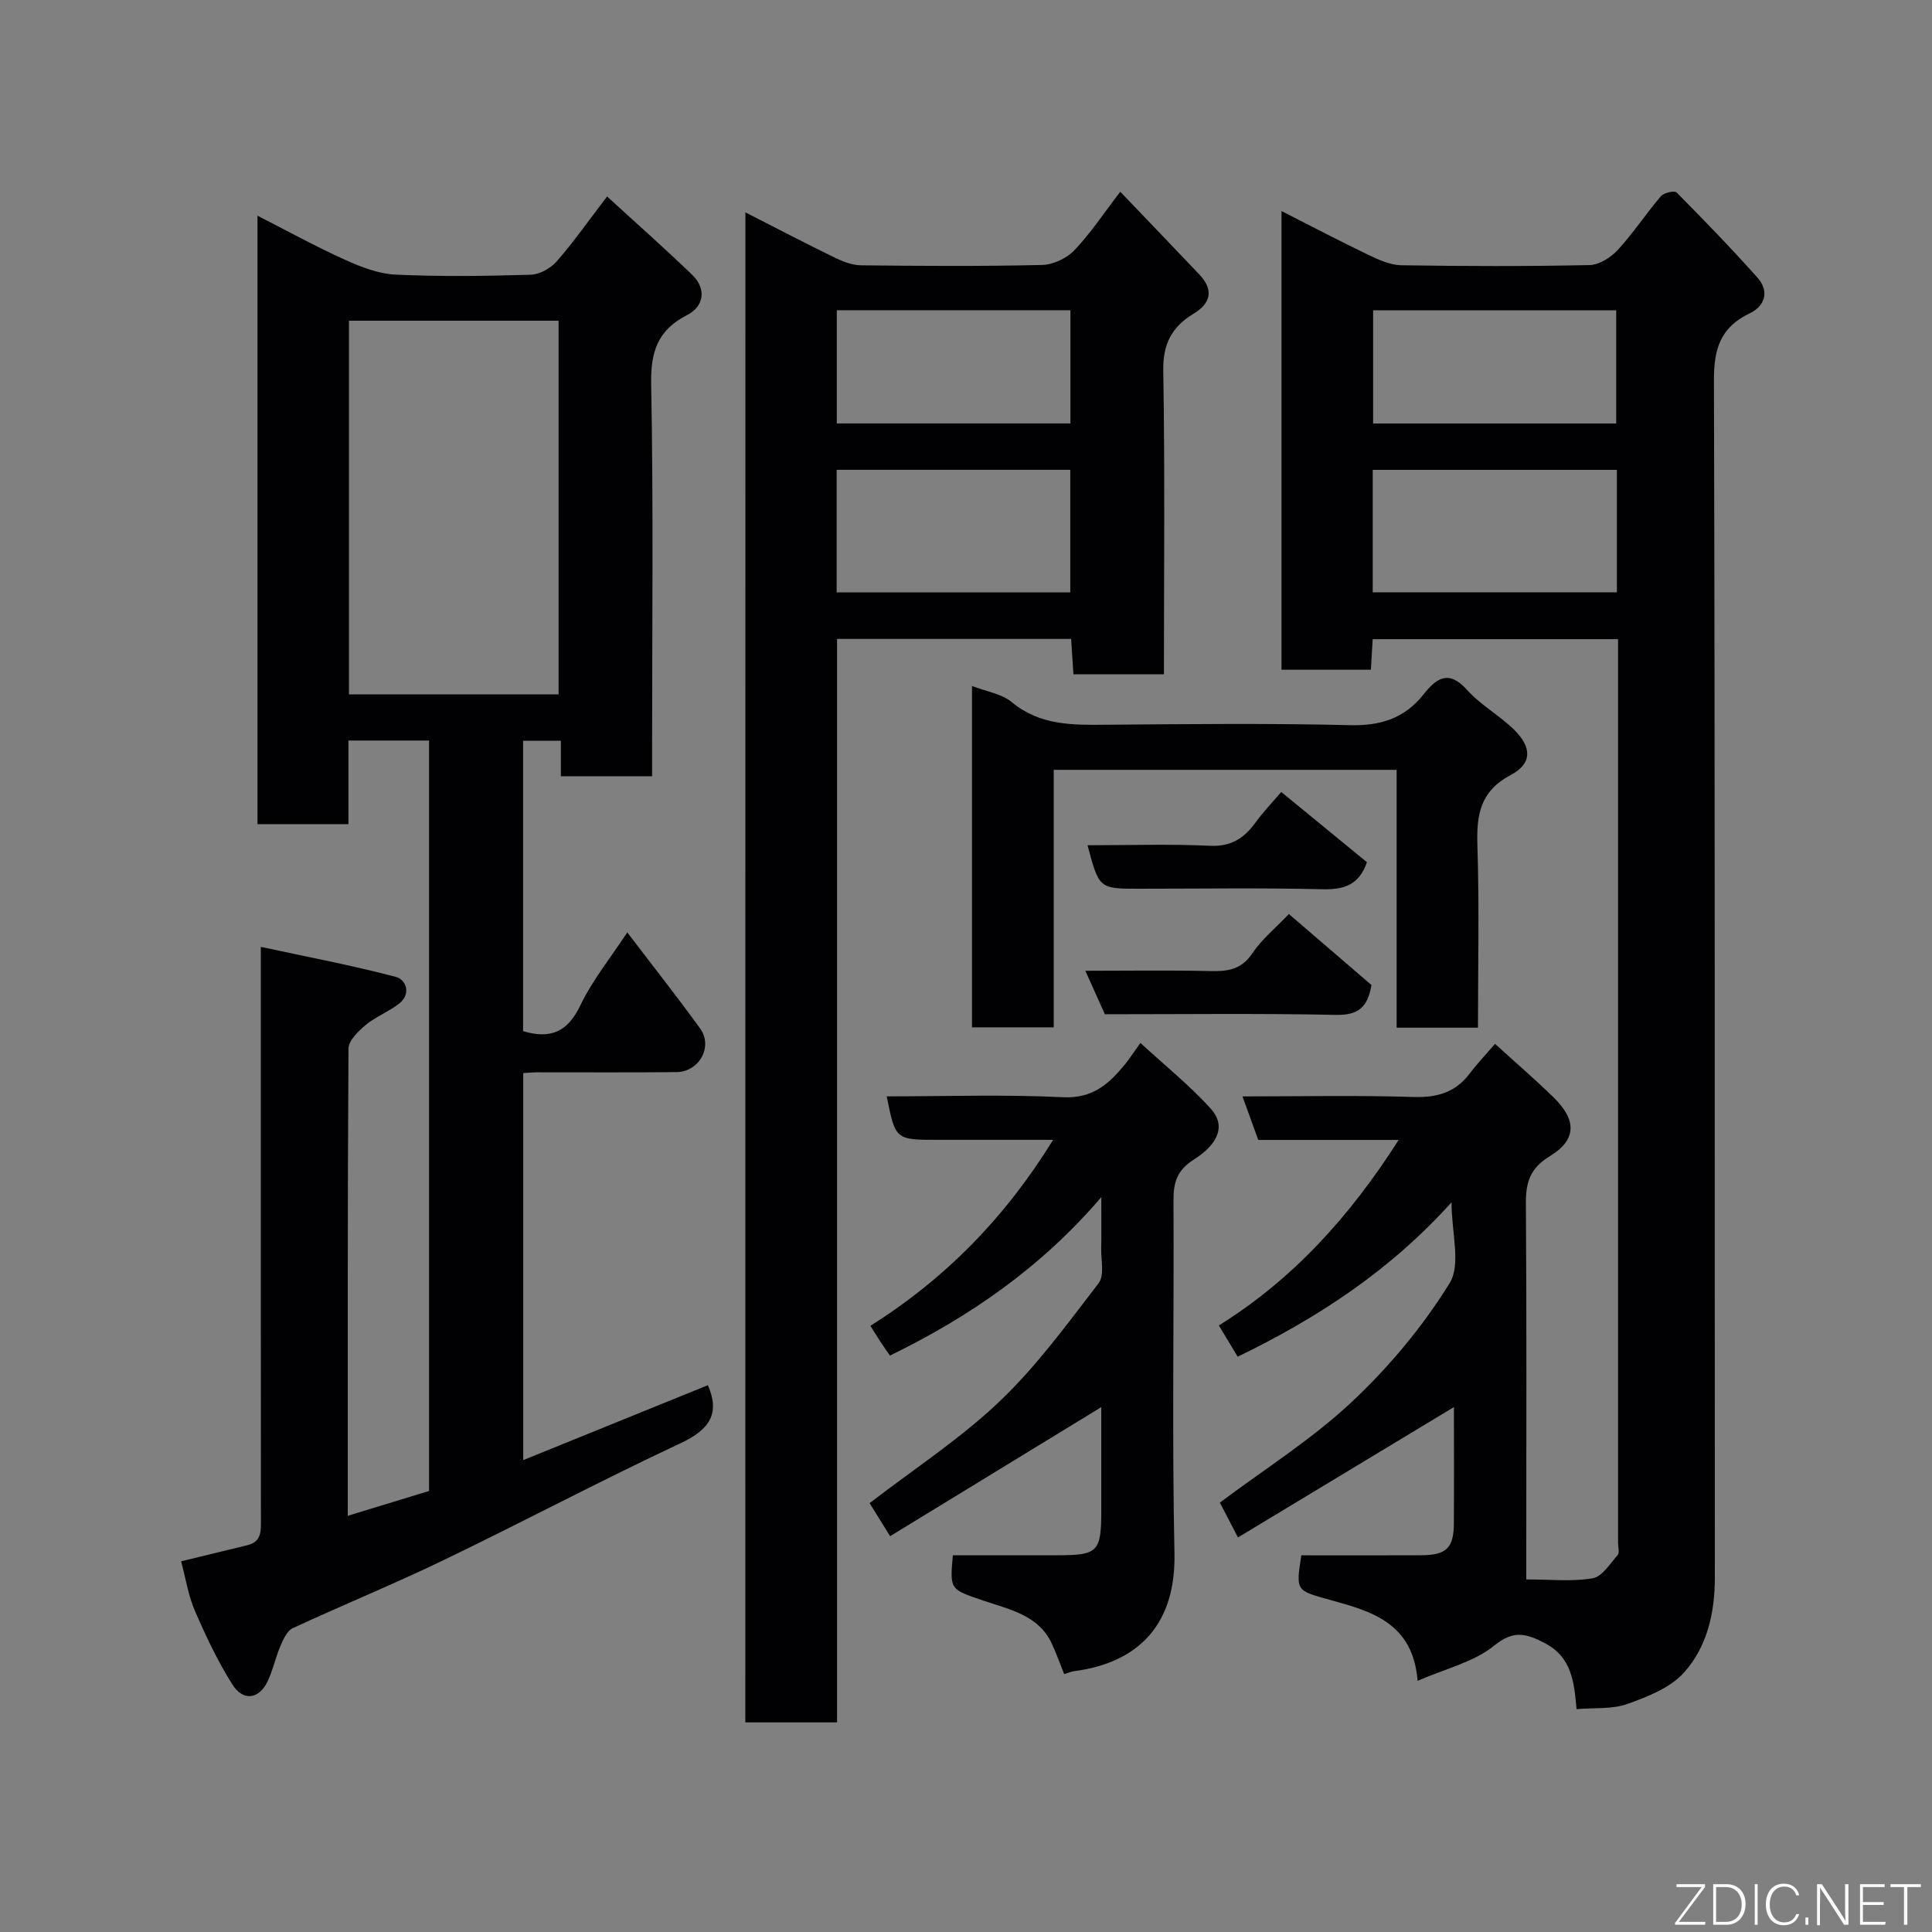 <svg enable-background="new 0 0 400 400" viewBox="0 0 400 400" xmlns="http://www.w3.org/2000/svg"><rect x="0" y="0" width="400" height="400" fill="#808080" stroke="none"/><path d="m289.58 236.01c-10.33 0-19.63 0-29.07 0-1.09-3.01-2.12-5.85-3.27-9.01 12.15 0 23.82-.25 35.47.12 4.9.15 8.66-.98 11.61-4.9 1.5-1.99 3.23-3.8 5.21-6.1 4.47 4.07 8.45 7.48 12.18 11.14 4.76 4.68 4.71 8.75-.83 12.11-4.05 2.46-4.99 5.36-4.96 9.74.17 23.99.08 47.99.08 71.98v5.91c4.87 0 9.4.5 13.73-.23 1.97-.33 3.61-3.03 5.2-4.83.41-.47.07-1.61.07-2.44 0-60.98 0-121.97 0-182.95 0-1.3 0-2.61 0-4.22-17.07 0-33.79 0-50.8 0-.12 2.07-.23 4.02-.37 6.33-6.06 0-12.12 0-18.51 0 0-31.39 0-62.8 0-94.96 6.15 3.12 12.02 6.2 17.99 9.07 2.13 1.02 4.52 2.11 6.8 2.15 12.99.2 25.99.24 38.99-.04 2-.04 4.42-1.58 5.86-3.15 3.21-3.49 5.83-7.5 8.92-11.12.61-.71 2.81-1.2 3.24-.76 5.71 5.76 11.36 11.59 16.76 17.65 2.49 2.8 1.55 5.86-1.62 7.37-6.06 2.89-7.43 7.35-7.41 13.87.24 82.65.14 165.29.19 247.94 0 7.29-1.62 14.27-6.36 19.58-2.84 3.18-7.55 5.02-11.75 6.53-3.13 1.12-6.79.75-10.52 1.07-.5-5.32-.86-10.72-6.61-13.69-3.77-1.94-6.39-2.77-10.45.54-4.18 3.41-10.05 4.75-15.85 7.29-.96-12.02-9.55-14.39-17.99-16.72-7.21-1.99-7.25-1.83-6.08-9.27 8.33 0 16.55.03 24.77-.01 5.29-.03 6.78-1.48 6.81-6.68.05-8.16.01-16.32.01-24-14.71 8.88-29.52 17.82-44.71 26.99-1.76-3.39-2.87-5.52-3.75-7.21 9.21-6.91 18.98-13.05 27.25-20.79 7.73-7.24 14.75-15.64 20.31-24.63 2.41-3.89.4-10.53.4-16.75-12.64 14.05-27.67 23.93-44.27 31.96-1.36-2.25-2.62-4.33-3.9-6.47 15.22-9.48 27.03-22.42 37.23-38.41zm-5.37-113.38h50.55c0-8.63 0-16.89 0-25.35-16.94 0-33.64 0-50.55 0zm.08-58.39v23.44h50.33c0-8.04 0-15.75 0-23.44-16.96 0-33.54 0-50.33 0z" fill="#010103"/><path d="m37.5 323.25c4.54-1.11 9.12-2.23 13.71-3.33 3.04-.73 2.81-3.07 2.81-5.43-.03-31.17-.02-62.33-.02-93.5 0-7.81 0-15.61 0-24.95 9.75 2.1 18.93 3.84 27.94 6.21 2.16.57 3.24 3.51.71 5.52-2.13 1.69-4.81 2.68-6.9 4.41-1.55 1.29-3.59 3.26-3.6 4.94-.2 31.98-.15 63.97-.15 96.71 5.81-1.77 11.28-3.44 16.83-5.14 0-51.8 0-103.42 0-155.37-5.55 0-10.93 0-16.69 0v17.31c-6.41 0-12.47 0-18.83 0 0-41.74 0-83.48 0-125.97 6.2 3.16 12.02 6.37 18.06 9.1 3.32 1.5 6.97 2.93 10.53 3.1 9.31.43 18.66.3 27.99.02 1.86-.06 4.14-1.35 5.4-2.8 3.54-4.05 6.64-8.49 10.4-13.4 5.97 5.47 11.92 10.72 17.62 16.22 2.93 2.83 2.55 6.49-1.07 8.34-6.06 3.09-7.55 7.56-7.42 14.26.47 25.16.19 50.33.19 75.5v5.71c-6.42 0-12.48 0-18.89 0 0-2.45 0-4.72 0-7.35-2.73 0-5.12 0-7.82 0v60.13c5.65 1.69 9.22.19 11.84-5.31 2.51-5.24 6.28-9.88 9.73-15.14 5.03 6.61 10.19 13.15 15.08 19.89 2.72 3.74-.17 8.99-4.89 9.04-9.67.1-19.33.03-29 .04-.81 0-1.62.09-2.73.16v80.13c12.98-5.26 25.75-10.44 38.23-15.51 2.57 5.87.34 9.19-5.57 11.97-16.55 7.75-32.71 16.32-49.17 24.26-10.28 4.95-20.86 9.28-31.22 14.08-1.17.54-1.95 2.3-2.53 3.66-1.02 2.38-1.55 4.98-2.65 7.31-1.79 3.77-5.08 4.23-7.34.64-3-4.78-5.45-9.95-7.7-15.14-1.37-3.11-1.88-6.57-2.88-10.32zm78.15-179.48c0-26.09 0-51.79 0-77.37-14.73 0-29.1 0-43.4 0v77.37z" fill="#010103"/><path d="m154.33 43.97c6.35 3.24 12.38 6.39 18.5 9.37 1.68.82 3.6 1.57 5.42 1.59 12.49.14 24.99.22 37.47-.07 2.29-.05 5.1-1.36 6.69-3.02 3.37-3.52 6.09-7.66 9.53-12.14 5.5 5.75 10.97 11.43 16.39 17.15 3.01 3.18 2.36 5.94-1.23 8.11-4.47 2.7-6.35 6.24-6.26 11.79.36 20.81.14 41.63.14 62.85-6.2 0-12.25 0-18.74 0-.14-2.25-.3-4.65-.47-7.32-16.09 0-32.03 0-48.47 0v224.32c-6.54 0-12.59 0-18.99 0 .02-104.03.02-208.15.02-312.63zm18.89 78.68h48.37c0-8.74 0-17.12 0-25.38-16.32 0-32.24 0-48.37 0zm.03-34.98h48.37c0-8.04 0-15.75 0-23.44-16.29 0-32.21 0-48.37 0z" fill="#010103"/><path d="m220.32 346.6c-.87-2.18-1.61-4.29-2.55-6.3-2.75-5.91-8.71-7.05-13.99-8.85-7.07-2.42-7.16-2.16-6.5-9.45h21.58c8.5 0 9.15-.67 9.15-9.36 0-7.29 0-14.58 0-21.31-14.49 8.86-29.01 17.73-43.72 26.72-1.92-3.09-3.18-5.12-4.25-6.84 9.22-7.1 18.76-13.31 26.88-21.03 7.68-7.31 14.04-16.05 20.54-24.51 1.24-1.61.48-4.81.53-7.28.07-3.16.02-6.32.02-10.53-12.45 14.54-27.18 24.72-43.76 32.8-.58-.84-1.31-1.88-2.01-2.94-.69-1.06-1.35-2.14-2.03-3.22 15.47-9.77 27.84-22.31 37.83-38.51-8.4 0-16.11 0-23.82 0-8.84 0-8.84 0-10.63-9 12.19 0 24.36-.42 36.48.18 6.11.3 9.48-2.71 12.79-6.74.92-1.12 1.7-2.35 3.25-4.5 5.12 4.71 10.23 8.82 14.58 13.62 3.01 3.32 1.83 7.13-3.54 10.54-3.54 2.25-4.21 4.8-4.19 8.54.12 24.32-.31 48.65.2 72.96.3 14.28-6.98 22.64-20.92 24.43-.5.08-.96.29-1.92.58z" fill="#010103"/><path d="m306 212.77c-5.96 0-11.23 0-16.84 0 0-17.81 0-35.41 0-53.38-23.72 0-47.09 0-71 0v53.31c-5.91 0-11.29 0-16.92 0 0-23.57 0-46.95 0-70.68 2.95 1.15 6.12 1.6 8.23 3.35 5.91 4.88 12.66 4.74 19.65 4.68 16.82-.14 33.64-.32 50.45.09 6.33.15 11.25-1.46 15.14-6.35 2.68-3.38 5.2-5.22 9.04-.94 2.81 3.13 6.71 5.26 9.73 8.23 3.72 3.67 3.75 7.01-.71 9.38-6.32 3.36-7.09 8.22-6.89 14.54.4 12.44.12 24.91.12 37.77z" fill="#010103"/><path d="m266.85 189.24c5.58 4.8 11.41 9.81 17.1 14.7-.79 4.66-2.79 6.27-7.34 6.18-15.93-.33-31.87-.13-47.86-.13-1.29-2.87-2.52-5.61-4.04-9 9 0 17.4-.14 25.8.06 3.61.09 6.48-.25 8.76-3.66 1.98-2.94 4.86-5.28 7.58-8.15z" fill="#010103"/><path d="m283.01 178.51c-1.64 4.76-4.78 5.7-9.24 5.6-12.64-.31-25.29-.11-37.94-.11-8.27 0-8.27 0-10.67-9 8.55 0 16.98-.28 25.37.11 4.42.21 7.1-1.61 9.47-4.89 1.53-2.12 3.37-4.03 5.27-6.25 5.98 4.91 11.75 9.64 17.74 14.54z" fill="#010103"/><g fill="#fbfcfa"><path d="m346.9 398 5.4-7.3h-5.2v-.6h5.9v.6l-5.4 7.2h5.5l-.1.6h-6.2v-.5z"/><path d="m354.7 390.1h2.8c2.3 0 3.9 1.6 3.9 4.1s-1.6 4.3-3.9 4.3h-2.8zm.6 7.8h2c2.2 0 3.3-1.6 3.3-3.6 0-1.8-1-3.6-3.3-3.6h-2z"/><path d="m363.9 390.1v8.4h-.6v-8.4h1.6z"/><path d="m372.5 396.3c-.4 1.3-1.4 2.3-3.2 2.3-2.4 0-3.7-1.9-3.7-4.3 0-2.3 1.2-4.3 3.7-4.3 1.8 0 2.9 1 3.2 2.4h-.6c-.4-1.1-1.1-1.8-2.5-1.8-2.1 0-3 1.9-3 3.7s.9 3.7 3 3.7c1.4 0 2.1-.7 2.5-1.7z"/><path d="m373.8 398.5v-1.5h.6v1.5z"/><path d="m376.2 398.5v-8.4h1c1.3 2 4.4 6.7 4.9 7.6-.1-1.2-.1-2.4-.1-3.8v-3.8h.7v8.4h-.9c-1.2-1.9-4.4-6.8-5-7.7.1 1.1 0 2.3 0 3.9v3.9h-.6z"/><path d="m390 394.4h-4.3v3.5h4.7l-.1.6h-5.2v-8.4h5.1v.6h-4.5v3.1h4.3z"/><path d="m394.2 390.7h-2.8v-.6h6.3v.6h-2.8v7.8h-.7z"/></g></svg>